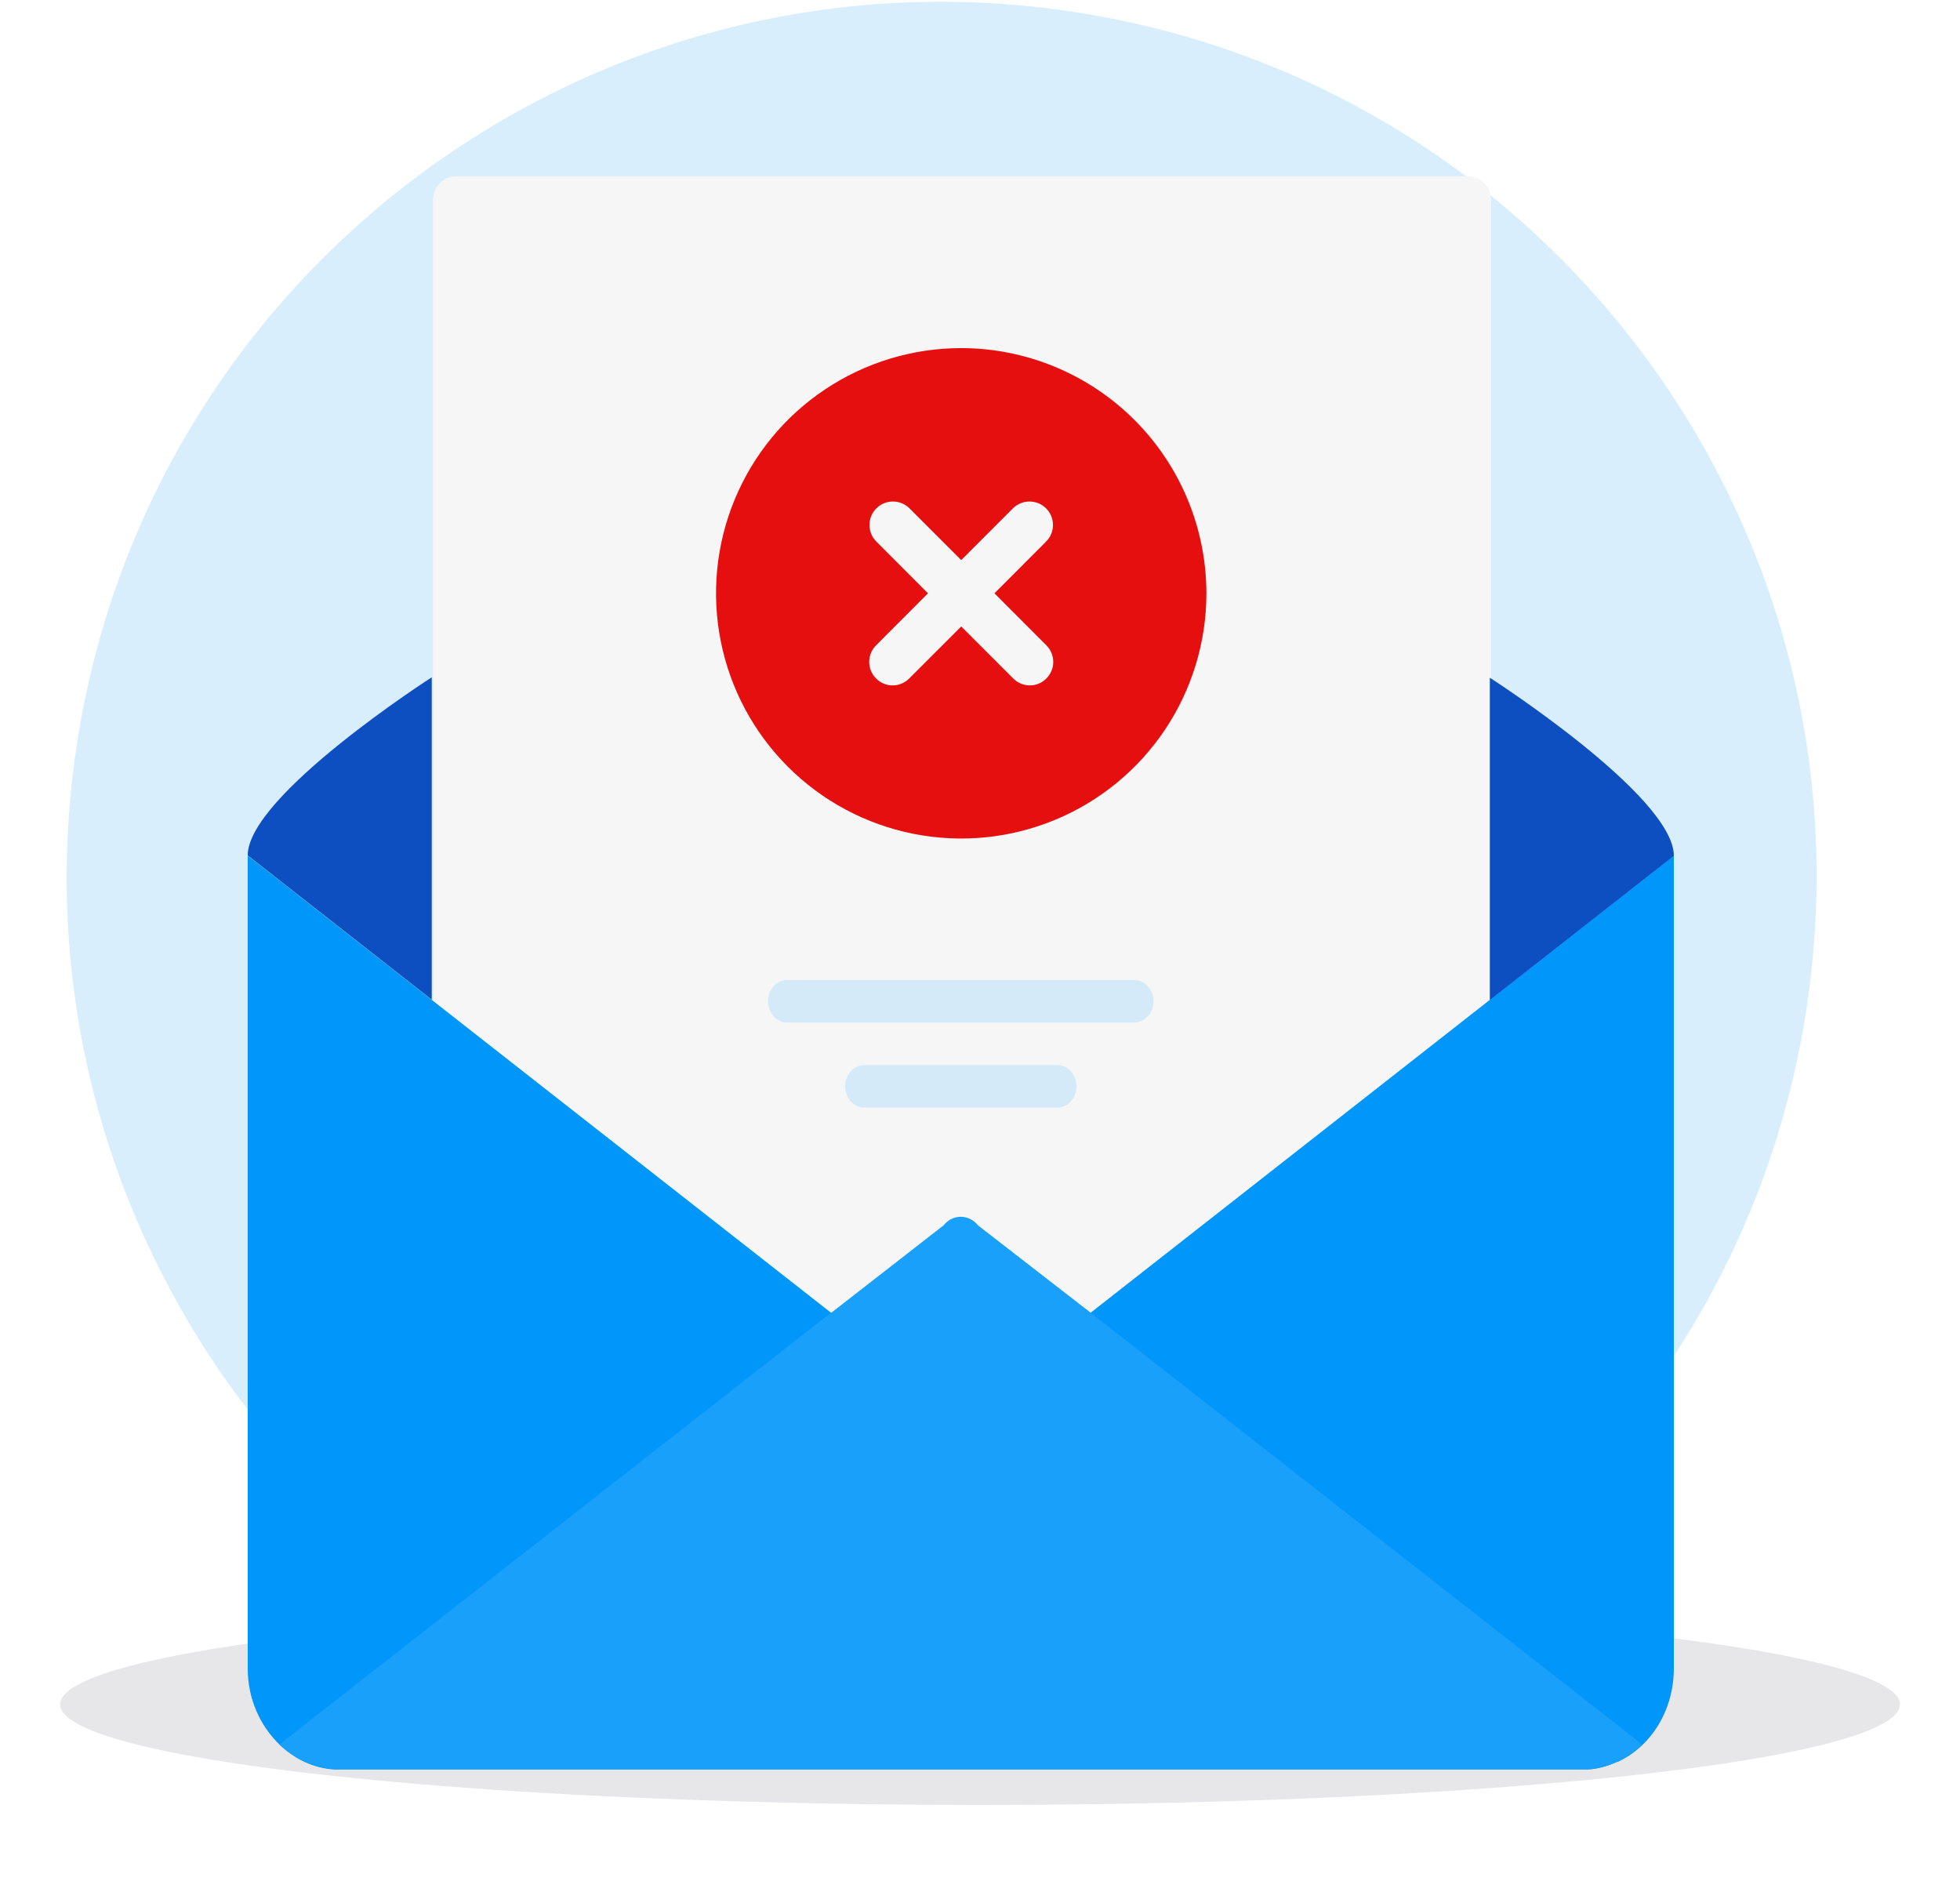 <svg width="522" height="501" viewBox="0 0 522 501" fill="none" xmlns="http://www.w3.org/2000/svg">
<g opacity="0.1" filter="url(#filter0_f_10272_1640)">
<ellipse cx="261.008" cy="453.881" rx="244.992" ry="26.783" fill="#0A0F1A"/>
</g>
<path d="M284.154 2.902C156.801 -15.528 38.62 72.771 20.19 200.124C1.759 327.478 90.059 445.659 217.412 464.089C344.766 482.519 462.946 394.219 481.377 266.866C499.807 139.513 411.507 21.332 284.154 2.902Z" fill="#B2DFFD" fill-opacity="0.5"/>
<g filter="url(#filter1_d_10272_1640)">
<path fill-rule="evenodd" clip-rule="evenodd" d="M391.003 44.937C394.385 44.937 397.127 47.778 397.128 51.282L397.127 199.272V271.359L372.622 289.379V289.38L290.776 349.543L290.775 349.542L290.774 349.543L256.242 324.16L221.805 349.543H221.804L221.804 349.543H221.684L139.839 289.381L115.333 271.359V199.272V51.283C115.333 47.778 118.076 44.937 121.46 44.937H391.003Z" fill="#F6F6F6"/>
</g>
<path d="M302.067 260.966H209.688C206.841 260.966 204.555 263.491 204.555 266.635C204.555 269.756 206.841 272.302 209.688 272.302H302.068C304.915 272.302 307.201 269.756 307.201 266.635C307.2 263.492 304.914 260.966 302.067 260.966Z" fill="#B2DFFD" fill-opacity="0.5"/>
<path d="M281.558 283.637H230.224C227.377 283.637 225.091 286.161 225.091 289.304C225.091 292.426 227.377 294.972 230.224 294.972H281.558C284.386 294.972 286.691 292.426 286.691 289.304C286.691 286.161 284.384 283.637 281.558 283.637Z" fill="#B2DFFD" fill-opacity="0.5"/>
<path d="M396.777 266.266L372.271 285.473L290.45 349.595H221.453H221.334L139.489 285.473L114.983 266.266L65.971 227.849V444.287C65.971 452.424 69.297 459.637 74.442 464.578H74.419C74.442 464.605 74.467 464.605 74.49 464.632C78.487 468.437 83.513 470.92 89.113 471.21H422.887C425.711 471.079 428.272 470.259 430.737 469.176H430.857C439.663 465.134 445.789 455.516 445.789 444.287V227.85L396.777 266.266Z" fill="#0096FA"/>
<path fill-rule="evenodd" clip-rule="evenodd" d="M114.985 180.365V180.364C114.985 180.364 102.732 188.229 90.479 198.092V198.093C78.226 207.955 65.974 219.813 65.974 227.798L107.582 260.412L114.985 266.215V266.214L114.986 266.215V180.364C114.986 180.364 114.985 180.365 114.985 180.365Z" fill="#0D4FC1"/>
<path d="M445.793 227.91L396.781 266.327V180.476C396.781 180.476 445.793 211.939 445.793 227.91Z" fill="#0D4FC1"/>
<path d="M290.426 349.543L260.473 326.324C259.351 324.918 257.711 324.027 255.88 324.027C254.049 324.027 252.41 324.919 251.288 326.324H251.28L221.455 349.543H221.336L74.418 464.526C78.344 468.304 83.489 470.736 89.113 471.158H422.887C425.71 471.026 428.272 470.207 430.736 469.124H430.856C433.178 467.908 435.379 466.403 437.341 464.526L290.426 349.543Z" fill="#18A0FB"/>
<path d="M255.999 92.7C243.084 92.7 230.459 96.53 219.721 103.705C208.982 110.88 200.612 121.079 195.67 133.011C190.728 144.943 189.434 158.072 191.954 170.739C194.474 183.406 200.693 195.042 209.825 204.174C218.958 213.306 230.593 219.526 243.26 222.045C255.927 224.565 269.056 223.272 280.988 218.329C292.92 213.387 303.119 205.017 310.294 194.279C317.469 183.54 321.299 170.915 321.299 158C321.279 140.687 314.393 124.09 302.151 111.848C289.91 99.606 273.312 92.72 255.999 92.7ZM278.674 171.85C279.256 172.428 279.717 173.116 280.032 173.873C280.346 174.631 280.508 175.442 280.508 176.263C280.508 177.083 280.346 177.895 280.032 178.652C279.717 179.409 279.256 180.097 278.674 180.675C278.101 181.261 277.417 181.727 276.661 182.044C275.905 182.362 275.094 182.525 274.274 182.525C273.451 182.523 272.637 182.359 271.877 182.041C271.118 181.724 270.429 181.26 269.849 180.675L255.999 166.825L242.149 180.675C241.57 181.26 240.881 181.724 240.121 182.041C239.362 182.359 238.547 182.523 237.724 182.525C236.905 182.525 236.093 182.362 235.337 182.044C234.582 181.727 233.897 181.261 233.324 180.675C232.743 180.097 232.282 179.409 231.967 178.652C231.652 177.895 231.49 177.083 231.49 176.263C231.49 175.442 231.652 174.631 231.967 173.873C232.282 173.116 232.743 172.428 233.324 171.85L247.149 158L233.324 144.15C232.184 142.973 231.552 141.395 231.564 139.756C231.575 138.117 232.231 136.549 233.388 135.388C234.545 134.228 236.112 133.568 237.75 133.552C239.389 133.535 240.969 134.163 242.149 135.3L255.999 149.15L269.849 135.3C271.03 134.163 272.609 133.535 274.248 133.552C275.887 133.568 277.454 134.228 278.611 135.388C279.768 136.549 280.423 138.117 280.435 139.756C280.447 141.395 279.815 142.973 278.674 144.15L264.849 158L278.674 171.85Z" fill="#E60F0F"/>
<defs>
<filter id="filter0_f_10272_1640" x="0.015" y="411.098" width="521.985" height="85.566" filterUnits="userSpaceOnUse" color-interpolation-filters="sRGB">
<feFlood flood-opacity="0" result="BackgroundImageFix"/>
<feBlend mode="normal" in="SourceGraphic" in2="BackgroundImageFix" result="shape"/>
<feGaussianBlur stdDeviation="8" result="effect1_foregroundBlur_10272_1640"/>
</filter>
<filter id="filter1_d_10272_1640" x="103.333" y="34.937" width="305.795" height="328.606" filterUnits="userSpaceOnUse" color-interpolation-filters="sRGB">
<feFlood flood-opacity="0" result="BackgroundImageFix"/>
<feColorMatrix in="SourceAlpha" type="matrix" values="0 0 0 0 0 0 0 0 0 0 0 0 0 0 0 0 0 0 127 0" result="hardAlpha"/>
<feOffset dy="2"/>
<feGaussianBlur stdDeviation="6"/>
<feColorMatrix type="matrix" values="0 0 0 0 0.375 0 0 0 0 0.482 0 0 0 0 0.602 0 0 0 0.15 0"/>
<feBlend mode="normal" in2="BackgroundImageFix" result="effect1_dropShadow_10272_1640"/>
<feBlend mode="normal" in="SourceGraphic" in2="effect1_dropShadow_10272_1640" result="shape"/>
</filter>
</defs>
</svg>
